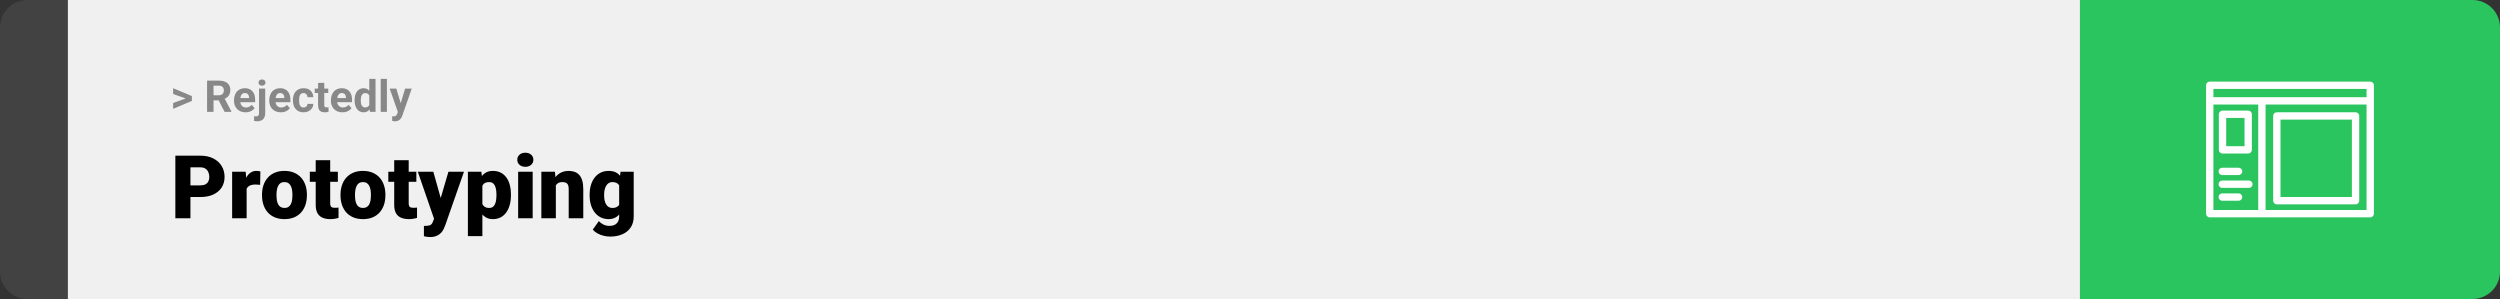<svg width="1363" height="163" viewBox="0 0 1363 163" fill="none" xmlns="http://www.w3.org/2000/svg">
<rect x="0" y="0" width="1363" height="163" fill="#333333" stroke="none"/>
<path d="M0 15C0 6.716 6.716 0 15 0H37V163H15C6.716 163 0 156.284 0 148V15Z" fill="#424242"/>
<rect width="1097" height="163" transform="translate(37)" fill="#F0F0F0"/>
<path d="M101.906 53.922L94.394 51.238V48.086L104.602 52.375V54.637L101.906 53.922ZM94.394 56.172L101.918 53.43L104.602 52.785V55.035L94.394 59.324V56.172ZM112.898 43.938H119.262C120.566 43.938 121.688 44.133 122.625 44.523C123.57 44.914 124.297 45.492 124.805 46.258C125.312 47.023 125.566 47.965 125.566 49.082C125.566 49.996 125.41 50.781 125.098 51.438C124.793 52.086 124.359 52.629 123.797 53.066C123.242 53.496 122.59 53.84 121.84 54.098L120.727 54.684H115.195L115.172 51.941H119.285C119.902 51.941 120.414 51.832 120.82 51.613C121.227 51.395 121.531 51.09 121.734 50.699C121.945 50.309 122.051 49.855 122.051 49.34C122.051 48.793 121.949 48.32 121.746 47.922C121.543 47.523 121.234 47.219 120.82 47.008C120.406 46.797 119.887 46.691 119.262 46.691H116.414V61H112.898V43.938ZM122.438 61L118.547 53.395L122.262 53.371L126.199 60.836V61H122.438ZM133.898 61.234C132.914 61.234 132.031 61.078 131.25 60.766C130.469 60.445 129.805 60.004 129.258 59.441C128.719 58.879 128.305 58.227 128.016 57.484C127.727 56.734 127.582 55.938 127.582 55.094V54.625C127.582 53.664 127.719 52.785 127.992 51.988C128.266 51.191 128.656 50.5 129.164 49.914C129.68 49.328 130.305 48.879 131.039 48.566C131.773 48.246 132.602 48.086 133.523 48.086C134.422 48.086 135.219 48.234 135.914 48.531C136.609 48.828 137.191 49.25 137.66 49.797C138.137 50.344 138.496 51 138.738 51.766C138.98 52.523 139.102 53.367 139.102 54.297V55.703H129.023V53.453H135.785V53.195C135.785 52.727 135.699 52.309 135.527 51.941C135.363 51.566 135.113 51.27 134.777 51.051C134.441 50.832 134.012 50.723 133.488 50.723C133.043 50.723 132.66 50.82 132.34 51.016C132.02 51.211 131.758 51.484 131.555 51.836C131.359 52.188 131.211 52.602 131.109 53.078C131.016 53.547 130.969 54.062 130.969 54.625V55.094C130.969 55.602 131.039 56.07 131.18 56.5C131.328 56.93 131.535 57.301 131.801 57.613C132.074 57.926 132.402 58.168 132.785 58.34C133.176 58.512 133.617 58.598 134.109 58.598C134.719 58.598 135.285 58.48 135.809 58.246C136.34 58.004 136.797 57.641 137.18 57.156L138.82 58.938C138.555 59.32 138.191 59.688 137.73 60.039C137.277 60.391 136.73 60.68 136.09 60.906C135.449 61.125 134.719 61.234 133.898 61.234ZM141.211 48.32H144.598V61.762C144.598 62.699 144.426 63.492 144.082 64.141C143.738 64.789 143.242 65.281 142.594 65.617C141.945 65.953 141.16 66.121 140.238 66.121C139.949 66.121 139.668 66.106 139.395 66.074C139.113 66.043 138.824 65.992 138.527 65.922L138.539 63.332C138.727 63.363 138.91 63.387 139.09 63.402C139.262 63.426 139.438 63.438 139.617 63.438C139.969 63.438 140.262 63.379 140.496 63.262C140.73 63.145 140.906 62.961 141.023 62.711C141.148 62.469 141.211 62.152 141.211 61.762V48.32ZM140.941 45.016C140.941 44.523 141.113 44.117 141.457 43.797C141.809 43.477 142.27 43.316 142.84 43.316C143.418 43.316 143.879 43.477 144.223 43.797C144.566 44.117 144.738 44.523 144.738 45.016C144.738 45.508 144.566 45.914 144.223 46.234C143.879 46.555 143.418 46.715 142.84 46.715C142.27 46.715 141.809 46.555 141.457 46.234C141.113 45.914 140.941 45.508 140.941 45.016ZM153.117 61.234C152.133 61.234 151.25 61.078 150.469 60.766C149.688 60.445 149.023 60.004 148.477 59.441C147.938 58.879 147.523 58.227 147.234 57.484C146.945 56.734 146.801 55.938 146.801 55.094V54.625C146.801 53.664 146.938 52.785 147.211 51.988C147.484 51.191 147.875 50.5 148.383 49.914C148.898 49.328 149.523 48.879 150.258 48.566C150.992 48.246 151.82 48.086 152.742 48.086C153.641 48.086 154.438 48.234 155.133 48.531C155.828 48.828 156.41 49.25 156.879 49.797C157.355 50.344 157.715 51 157.957 51.766C158.199 52.523 158.32 53.367 158.32 54.297V55.703H148.242V53.453H155.004V53.195C155.004 52.727 154.918 52.309 154.746 51.941C154.582 51.566 154.332 51.27 153.996 51.051C153.66 50.832 153.23 50.723 152.707 50.723C152.262 50.723 151.879 50.82 151.559 51.016C151.238 51.211 150.977 51.484 150.773 51.836C150.578 52.188 150.43 52.602 150.328 53.078C150.234 53.547 150.188 54.062 150.188 54.625V55.094C150.188 55.602 150.258 56.07 150.398 56.5C150.547 56.93 150.754 57.301 151.02 57.613C151.293 57.926 151.621 58.168 152.004 58.34C152.395 58.512 152.836 58.598 153.328 58.598C153.938 58.598 154.504 58.48 155.027 58.246C155.559 58.004 156.016 57.641 156.398 57.156L158.039 58.938C157.773 59.32 157.41 59.688 156.949 60.039C156.496 60.391 155.949 60.68 155.309 60.906C154.668 61.125 153.938 61.234 153.117 61.234ZM165.48 58.598C165.895 58.598 166.262 58.52 166.582 58.363C166.902 58.199 167.152 57.973 167.332 57.684C167.52 57.387 167.617 57.039 167.625 56.641H170.801C170.793 57.531 170.555 58.324 170.086 59.02C169.617 59.707 168.988 60.25 168.199 60.648C167.41 61.039 166.527 61.234 165.551 61.234C164.566 61.234 163.707 61.07 162.973 60.742C162.246 60.414 161.641 59.961 161.156 59.383C160.672 58.797 160.309 58.117 160.066 57.344C159.824 56.562 159.703 55.727 159.703 54.836V54.496C159.703 53.598 159.824 52.762 160.066 51.988C160.309 51.207 160.672 50.527 161.156 49.949C161.641 49.363 162.246 48.906 162.973 48.578C163.699 48.25 164.551 48.086 165.527 48.086C166.566 48.086 167.477 48.285 168.258 48.684C169.047 49.082 169.664 49.652 170.109 50.395C170.562 51.129 170.793 52 170.801 53.008H167.625C167.617 52.586 167.527 52.203 167.355 51.859C167.191 51.516 166.949 51.242 166.629 51.039C166.316 50.828 165.93 50.723 165.469 50.723C164.977 50.723 164.574 50.828 164.262 51.039C163.949 51.242 163.707 51.523 163.535 51.883C163.363 52.234 163.242 52.637 163.172 53.09C163.109 53.535 163.078 54.004 163.078 54.496V54.836C163.078 55.328 163.109 55.801 163.172 56.254C163.234 56.707 163.352 57.109 163.523 57.461C163.703 57.812 163.949 58.09 164.262 58.293C164.574 58.496 164.98 58.598 165.48 58.598ZM178.969 48.32V50.711H171.586V48.32H178.969ZM173.414 45.191H176.789V57.18C176.789 57.547 176.836 57.828 176.93 58.023C177.031 58.219 177.18 58.355 177.375 58.434C177.57 58.504 177.816 58.539 178.113 58.539C178.324 58.539 178.512 58.531 178.676 58.516C178.848 58.492 178.992 58.469 179.109 58.445L179.121 60.93C178.832 61.023 178.52 61.098 178.184 61.152C177.848 61.207 177.477 61.234 177.07 61.234C176.328 61.234 175.68 61.113 175.125 60.871C174.578 60.621 174.156 60.223 173.859 59.676C173.562 59.129 173.414 58.41 173.414 57.52V45.191ZM186.727 61.234C185.742 61.234 184.859 61.078 184.078 60.766C183.297 60.445 182.633 60.004 182.086 59.441C181.547 58.879 181.133 58.227 180.844 57.484C180.555 56.734 180.41 55.938 180.41 55.094V54.625C180.41 53.664 180.547 52.785 180.82 51.988C181.094 51.191 181.484 50.5 181.992 49.914C182.508 49.328 183.133 48.879 183.867 48.566C184.602 48.246 185.43 48.086 186.352 48.086C187.25 48.086 188.047 48.234 188.742 48.531C189.438 48.828 190.02 49.25 190.488 49.797C190.965 50.344 191.324 51 191.566 51.766C191.809 52.523 191.93 53.367 191.93 54.297V55.703H181.852V53.453H188.613V53.195C188.613 52.727 188.527 52.309 188.355 51.941C188.191 51.566 187.941 51.27 187.605 51.051C187.27 50.832 186.84 50.723 186.316 50.723C185.871 50.723 185.488 50.82 185.168 51.016C184.848 51.211 184.586 51.484 184.383 51.836C184.188 52.188 184.039 52.602 183.938 53.078C183.844 53.547 183.797 54.062 183.797 54.625V55.094C183.797 55.602 183.867 56.07 184.008 56.5C184.156 56.93 184.363 57.301 184.629 57.613C184.902 57.926 185.23 58.168 185.613 58.34C186.004 58.512 186.445 58.598 186.938 58.598C187.547 58.598 188.113 58.48 188.637 58.246C189.168 58.004 189.625 57.641 190.008 57.156L191.648 58.938C191.383 59.32 191.02 59.688 190.559 60.039C190.105 60.391 189.559 60.68 188.918 60.906C188.277 61.125 187.547 61.234 186.727 61.234ZM201.34 58.234V43H204.738V61H201.68L201.34 58.234ZM193.324 54.812V54.566C193.324 53.598 193.434 52.719 193.652 51.93C193.871 51.133 194.191 50.449 194.613 49.879C195.035 49.309 195.555 48.867 196.172 48.555C196.789 48.242 197.492 48.086 198.281 48.086C199.023 48.086 199.672 48.242 200.227 48.555C200.789 48.867 201.266 49.312 201.656 49.891C202.055 50.461 202.375 51.137 202.617 51.918C202.859 52.691 203.035 53.539 203.145 54.461V55C203.035 55.883 202.859 56.703 202.617 57.461C202.375 58.219 202.055 58.883 201.656 59.453C201.266 60.016 200.789 60.453 200.227 60.766C199.664 61.078 199.008 61.234 198.258 61.234C197.469 61.234 196.766 61.074 196.148 60.754C195.539 60.434 195.023 59.984 194.602 59.406C194.188 58.828 193.871 58.148 193.652 57.367C193.434 56.586 193.324 55.734 193.324 54.812ZM196.699 54.566V54.812C196.699 55.336 196.738 55.824 196.816 56.277C196.902 56.73 197.039 57.133 197.227 57.484C197.422 57.828 197.672 58.098 197.977 58.293C198.289 58.48 198.668 58.574 199.113 58.574C199.691 58.574 200.168 58.445 200.543 58.188C200.918 57.922 201.203 57.559 201.398 57.098C201.602 56.637 201.719 56.105 201.75 55.504V53.969C201.727 53.477 201.656 53.035 201.539 52.645C201.43 52.246 201.266 51.906 201.047 51.625C200.836 51.344 200.57 51.125 200.25 50.969C199.938 50.812 199.566 50.734 199.137 50.734C198.699 50.734 198.324 50.836 198.012 51.039C197.699 51.234 197.445 51.504 197.25 51.848C197.062 52.191 196.922 52.598 196.828 53.066C196.742 53.527 196.699 54.027 196.699 54.566ZM210.938 43V61H207.551V43H210.938ZM217.488 59.57L220.852 48.32H224.473L219.375 62.91C219.266 63.23 219.117 63.574 218.93 63.941C218.75 64.309 218.504 64.656 218.191 64.984C217.887 65.32 217.5 65.594 217.031 65.805C216.57 66.016 216.004 66.121 215.332 66.121C215.012 66.121 214.75 66.102 214.547 66.062C214.344 66.023 214.102 65.969 213.82 65.898V63.426C213.906 63.426 213.996 63.426 214.09 63.426C214.184 63.434 214.273 63.438 214.359 63.438C214.805 63.438 215.168 63.387 215.449 63.285C215.73 63.184 215.957 63.027 216.129 62.816C216.301 62.613 216.438 62.348 216.539 62.02L217.488 59.57ZM216.082 48.32L218.836 57.508L219.316 61.082L217.02 61.328L212.461 48.32H216.082Z" fill="#888888"/>
<path d="M109.219 107.422H100.734V101.07H109.219C110.375 101.07 111.312 100.875 112.031 100.484C112.75 100.094 113.273 99.555 113.602 98.867C113.945 98.164 114.117 97.375 114.117 96.5C114.117 95.562 113.945 94.695 113.602 93.898C113.273 93.102 112.75 92.461 112.031 91.977C111.312 91.477 110.375 91.227 109.219 91.227H103.828V119H95.602V84.875H109.219C111.953 84.875 114.305 85.375 116.273 86.375C118.258 87.375 119.781 88.75 120.844 90.5C121.906 92.234 122.438 94.219 122.438 96.453C122.438 98.656 121.906 100.578 120.844 102.219C119.781 103.859 118.258 105.141 116.273 106.062C114.305 106.969 111.953 107.422 109.219 107.422ZM134.461 99.922V119H126.562V93.641H133.945L134.461 99.922ZM141.961 93.453L141.82 100.789C141.508 100.758 141.086 100.719 140.555 100.672C140.023 100.625 139.578 100.602 139.219 100.602C138.297 100.602 137.5 100.711 136.828 100.93C136.172 101.133 135.625 101.445 135.188 101.867C134.766 102.273 134.453 102.789 134.25 103.414C134.062 104.039 133.977 104.766 133.992 105.594L132.562 104.656C132.562 102.953 132.727 101.406 133.055 100.016C133.398 98.609 133.883 97.398 134.508 96.383C135.133 95.352 135.891 94.562 136.781 94.016C137.672 93.453 138.672 93.172 139.781 93.172C140.172 93.172 140.555 93.195 140.93 93.242C141.32 93.289 141.664 93.359 141.961 93.453ZM142.852 106.578V106.086C142.852 104.227 143.117 102.516 143.648 100.953C144.18 99.375 144.961 98.008 145.992 96.852C147.023 95.695 148.297 94.797 149.812 94.156C151.328 93.5 153.078 93.172 155.062 93.172C157.062 93.172 158.82 93.5 160.336 94.156C161.867 94.797 163.148 95.695 164.18 96.852C165.211 98.008 165.992 99.375 166.523 100.953C167.055 102.516 167.32 104.227 167.32 106.086V106.578C167.32 108.422 167.055 110.133 166.523 111.711C165.992 113.273 165.211 114.641 164.18 115.812C163.148 116.969 161.875 117.867 160.359 118.508C158.844 119.148 157.094 119.469 155.109 119.469C153.125 119.469 151.367 119.148 149.836 118.508C148.305 117.867 147.023 116.969 145.992 115.812C144.961 114.641 144.18 113.273 143.648 111.711C143.117 110.133 142.852 108.422 142.852 106.578ZM150.75 106.086V106.578C150.75 107.531 150.82 108.422 150.961 109.25C151.102 110.078 151.336 110.805 151.664 111.43C151.992 112.039 152.438 112.516 153 112.859C153.562 113.203 154.266 113.375 155.109 113.375C155.938 113.375 156.625 113.203 157.172 112.859C157.734 112.516 158.18 112.039 158.508 111.43C158.836 110.805 159.07 110.078 159.211 109.25C159.352 108.422 159.422 107.531 159.422 106.578V106.086C159.422 105.164 159.352 104.297 159.211 103.484C159.07 102.656 158.836 101.93 158.508 101.305C158.18 100.664 157.734 100.164 157.172 99.805C156.609 99.445 155.906 99.266 155.062 99.266C154.234 99.266 153.539 99.445 152.977 99.805C152.43 100.164 151.992 100.664 151.664 101.305C151.336 101.93 151.102 102.656 150.961 103.484C150.82 104.297 150.75 105.164 150.75 106.086ZM184.195 93.641V99.125H168.914V93.641H184.195ZM172.125 87.336H180.023V110.727C180.023 111.398 180.102 111.922 180.258 112.297C180.414 112.656 180.68 112.914 181.055 113.07C181.445 113.211 181.961 113.281 182.602 113.281C183.055 113.281 183.43 113.273 183.727 113.258C184.023 113.227 184.305 113.188 184.57 113.141V118.789C183.898 119.008 183.195 119.172 182.461 119.281C181.727 119.406 180.945 119.469 180.117 119.469C178.43 119.469 176.984 119.203 175.781 118.672C174.594 118.141 173.688 117.305 173.062 116.164C172.438 115.023 172.125 113.539 172.125 111.711V87.336ZM185.648 106.578V106.086C185.648 104.227 185.914 102.516 186.445 100.953C186.977 99.375 187.758 98.008 188.789 96.852C189.82 95.695 191.094 94.797 192.609 94.156C194.125 93.5 195.875 93.172 197.859 93.172C199.859 93.172 201.617 93.5 203.133 94.156C204.664 94.797 205.945 95.695 206.977 96.852C208.008 98.008 208.789 99.375 209.32 100.953C209.852 102.516 210.117 104.227 210.117 106.086V106.578C210.117 108.422 209.852 110.133 209.32 111.711C208.789 113.273 208.008 114.641 206.977 115.812C205.945 116.969 204.672 117.867 203.156 118.508C201.641 119.148 199.891 119.469 197.906 119.469C195.922 119.469 194.164 119.148 192.633 118.508C191.102 117.867 189.82 116.969 188.789 115.812C187.758 114.641 186.977 113.273 186.445 111.711C185.914 110.133 185.648 108.422 185.648 106.578ZM193.547 106.086V106.578C193.547 107.531 193.617 108.422 193.758 109.25C193.898 110.078 194.133 110.805 194.461 111.43C194.789 112.039 195.234 112.516 195.797 112.859C196.359 113.203 197.062 113.375 197.906 113.375C198.734 113.375 199.422 113.203 199.969 112.859C200.531 112.516 200.977 112.039 201.305 111.43C201.633 110.805 201.867 110.078 202.008 109.25C202.148 108.422 202.219 107.531 202.219 106.578V106.086C202.219 105.164 202.148 104.297 202.008 103.484C201.867 102.656 201.633 101.93 201.305 101.305C200.977 100.664 200.531 100.164 199.969 99.805C199.406 99.445 198.703 99.266 197.859 99.266C197.031 99.266 196.336 99.445 195.773 99.805C195.227 100.164 194.789 100.664 194.461 101.305C194.133 101.93 193.898 102.656 193.758 103.484C193.617 104.297 193.547 105.164 193.547 106.086ZM226.992 93.641V99.125H211.711V93.641H226.992ZM214.922 87.336H222.82V110.727C222.82 111.398 222.898 111.922 223.055 112.297C223.211 112.656 223.477 112.914 223.852 113.07C224.242 113.211 224.758 113.281 225.398 113.281C225.852 113.281 226.227 113.273 226.523 113.258C226.82 113.227 227.102 113.188 227.367 113.141V118.789C226.695 119.008 225.992 119.172 225.258 119.281C224.523 119.406 223.742 119.469 222.914 119.469C221.227 119.469 219.781 119.203 218.578 118.672C217.391 118.141 216.484 117.305 215.859 116.164C215.234 115.023 214.922 113.539 214.922 111.711V87.336ZM237.914 116.023L244.477 93.641H252.961L242.766 122.773C242.547 123.414 242.258 124.102 241.898 124.836C241.539 125.586 241.047 126.297 240.422 126.969C239.797 127.641 238.992 128.188 238.008 128.609C237.039 129.031 235.836 129.242 234.398 129.242C233.633 129.242 233.07 129.203 232.711 129.125C232.367 129.062 231.836 128.945 231.117 128.773V123.125C231.32 123.125 231.492 123.125 231.633 123.125C231.789 123.125 231.961 123.125 232.148 123.125C232.992 123.125 233.664 123.039 234.164 122.867C234.68 122.695 235.07 122.445 235.336 122.117C235.617 121.789 235.836 121.391 235.992 120.922L237.914 116.023ZM236.25 93.641L241.242 111.383L242.109 119.75H236.812L227.789 93.641H236.25ZM262.992 98.516V128.75H255.094V93.641H262.453L262.992 98.516ZM278.555 106.016V106.508C278.555 108.352 278.344 110.062 277.922 111.641C277.5 113.219 276.875 114.594 276.047 115.766C275.219 116.938 274.188 117.852 272.953 118.508C271.734 119.148 270.32 119.469 268.711 119.469C267.195 119.469 265.891 119.133 264.797 118.461C263.703 117.789 262.789 116.859 262.055 115.672C261.32 114.484 260.727 113.125 260.273 111.594C259.82 110.062 259.461 108.445 259.195 106.742V106.109C259.461 104.281 259.82 102.586 260.273 101.023C260.727 99.445 261.32 98.07 262.055 96.898C262.789 95.727 263.695 94.812 264.773 94.156C265.867 93.5 267.172 93.172 268.688 93.172C270.297 93.172 271.711 93.477 272.93 94.086C274.164 94.695 275.195 95.57 276.023 96.711C276.867 97.836 277.5 99.188 277.922 100.766C278.344 102.344 278.555 104.094 278.555 106.016ZM270.656 106.508V106.016C270.656 105.031 270.586 104.133 270.445 103.32C270.305 102.492 270.078 101.773 269.766 101.164C269.469 100.555 269.07 100.086 268.57 99.758C268.07 99.43 267.453 99.266 266.719 99.266C265.875 99.266 265.164 99.398 264.586 99.664C264.023 99.914 263.57 100.305 263.227 100.836C262.898 101.352 262.664 102 262.523 102.781C262.398 103.547 262.344 104.445 262.359 105.477V107.398C262.328 108.586 262.445 109.633 262.711 110.539C262.977 111.43 263.438 112.125 264.094 112.625C264.75 113.125 265.641 113.375 266.766 113.375C267.516 113.375 268.141 113.203 268.641 112.859C269.141 112.5 269.539 112.008 269.836 111.383C270.133 110.742 270.344 110.008 270.469 109.18C270.594 108.352 270.656 107.461 270.656 106.508ZM290.414 93.641V119H282.492V93.641H290.414ZM282.023 87.102C282.023 85.977 282.43 85.055 283.242 84.336C284.055 83.617 285.109 83.258 286.406 83.258C287.703 83.258 288.758 83.617 289.57 84.336C290.383 85.055 290.789 85.977 290.789 87.102C290.789 88.227 290.383 89.148 289.57 89.867C288.758 90.586 287.703 90.945 286.406 90.945C285.109 90.945 284.055 90.586 283.242 89.867C282.43 89.148 282.023 88.227 282.023 87.102ZM303.047 99.055V119H295.148V93.641H302.555L303.047 99.055ZM302.109 105.453L300.258 105.5C300.258 103.562 300.492 101.836 300.961 100.32C301.43 98.789 302.094 97.492 302.953 96.43C303.812 95.367 304.836 94.562 306.023 94.016C307.227 93.453 308.562 93.172 310.031 93.172C311.203 93.172 312.273 93.344 313.242 93.688C314.227 94.031 315.07 94.586 315.773 95.352C316.492 96.117 317.039 97.133 317.414 98.398C317.805 99.648 318 101.195 318 103.039V119H310.055V103.016C310.055 102 309.914 101.227 309.633 100.695C309.352 100.148 308.945 99.773 308.414 99.57C307.883 99.367 307.234 99.266 306.469 99.266C305.656 99.266 304.969 99.422 304.406 99.734C303.844 100.047 303.391 100.484 303.047 101.047C302.719 101.594 302.477 102.242 302.32 102.992C302.18 103.742 302.109 104.562 302.109 105.453ZM338.32 93.641H345.492V118.016C345.492 120.359 344.953 122.344 343.875 123.969C342.797 125.609 341.289 126.852 339.352 127.695C337.43 128.555 335.18 128.984 332.602 128.984C331.461 128.984 330.297 128.836 329.109 128.539C327.922 128.258 326.812 127.836 325.781 127.273C324.75 126.711 323.883 126.016 323.18 125.188L326.484 120.547C327.125 121.266 327.93 121.875 328.898 122.375C329.867 122.891 331.008 123.148 332.32 123.148C333.461 123.148 334.414 122.945 335.18 122.539C335.961 122.133 336.555 121.539 336.961 120.758C337.367 119.992 337.57 119.062 337.57 117.969V99.641L338.32 93.641ZM321.469 106.625V106.133C321.469 104.211 321.703 102.461 322.172 100.883C322.656 99.289 323.344 97.922 324.234 96.781C325.141 95.625 326.234 94.734 327.516 94.109C328.797 93.484 330.242 93.172 331.852 93.172C333.586 93.172 335.008 93.508 336.117 94.18C337.242 94.836 338.141 95.758 338.812 96.945C339.5 98.133 340.031 99.523 340.406 101.117C340.797 102.695 341.125 104.398 341.391 106.227V106.812C341.125 108.531 340.758 110.156 340.289 111.688C339.836 113.203 339.242 114.547 338.508 115.719C337.773 116.891 336.852 117.812 335.742 118.484C334.648 119.141 333.336 119.469 331.805 119.469C330.211 119.469 328.773 119.148 327.492 118.508C326.227 117.867 325.141 116.969 324.234 115.812C323.344 114.656 322.656 113.297 322.172 111.734C321.703 110.172 321.469 108.469 321.469 106.625ZM329.367 106.133V106.625C329.367 107.578 329.453 108.461 329.625 109.273C329.812 110.086 330.094 110.805 330.469 111.43C330.844 112.039 331.305 112.516 331.852 112.859C332.414 113.203 333.07 113.375 333.82 113.375C334.961 113.375 335.883 113.133 336.586 112.648C337.289 112.164 337.797 111.477 338.109 110.586C338.422 109.695 338.555 108.648 338.508 107.445V105.594C338.539 104.562 338.469 103.656 338.297 102.875C338.125 102.078 337.852 101.414 337.477 100.883C337.117 100.352 336.633 99.953 336.023 99.688C335.43 99.406 334.711 99.266 333.867 99.266C333.133 99.266 332.484 99.438 331.922 99.781C331.359 100.125 330.891 100.609 330.516 101.234C330.141 101.844 329.852 102.57 329.648 103.414C329.461 104.242 329.367 105.148 329.367 106.133Z" fill="black"/>
<path d="M1134 0H1348C1356.28 0 1363 6.716 1363 15V148C1363 156.284 1356.28 163 1348 163H1134V0Z" fill="#2BC55F"/>
<path fill-rule="evenodd" clip-rule="evenodd" d="M1202.75 46.502C1202.75 45.397 1203.65 44.502 1204.75 44.502H1292.25C1293.35 44.502 1294.25 45.397 1294.25 46.502V116.498C1294.25 117.603 1293.35 118.498 1292.25 118.498H1204.75C1203.65 118.498 1202.75 117.603 1202.75 116.498V46.502ZM1206.75 48.502V52.996H1290.25V48.502H1206.75ZM1290.25 56.996H1235.19V114.498H1290.25V56.996ZM1231.19 114.498V56.996H1206.75V114.498H1231.19Z" fill="white"/>
<path fill-rule="evenodd" clip-rule="evenodd" d="M1209.72 62.302C1209.72 61.198 1210.62 60.302 1211.72 60.302H1225.72C1226.83 60.302 1227.72 61.198 1227.72 62.302V81.697C1227.72 82.802 1226.83 83.697 1225.72 83.697H1211.72C1210.62 83.697 1209.72 82.802 1209.72 81.697V62.302ZM1213.72 64.302V79.697H1223.72V64.302H1213.72ZM1239.33 63.198C1239.33 62.094 1240.22 61.198 1241.33 61.198H1284.25C1285.36 61.198 1286.25 62.094 1286.25 63.198V109.407C1286.25 110.511 1285.36 111.407 1284.25 111.407H1241.33C1240.22 111.407 1239.33 110.511 1239.33 109.407V63.198ZM1243.33 65.198V107.407H1282.25V65.198H1243.33ZM1209.56 93.438C1209.56 92.334 1210.46 91.438 1211.56 91.438H1220.48C1221.59 91.438 1222.48 92.334 1222.48 93.438C1222.48 94.543 1221.59 95.438 1220.48 95.438H1211.56C1210.46 95.438 1209.56 94.543 1209.56 93.438ZM1209.56 100.438C1209.56 99.334 1210.46 98.438 1211.56 98.438H1226.1C1227.21 98.438 1228.1 99.334 1228.1 100.438C1228.1 101.543 1227.21 102.438 1226.1 102.438H1211.56C1210.46 102.438 1209.56 101.543 1209.56 100.438ZM1209.56 107.438C1209.56 106.334 1210.46 105.438 1211.56 105.438H1220.48C1221.59 105.438 1222.48 106.334 1222.48 107.438C1222.48 108.543 1221.59 109.438 1220.48 109.438H1211.56C1210.46 109.438 1209.56 108.543 1209.56 107.438Z" fill="white"/>
</svg>
